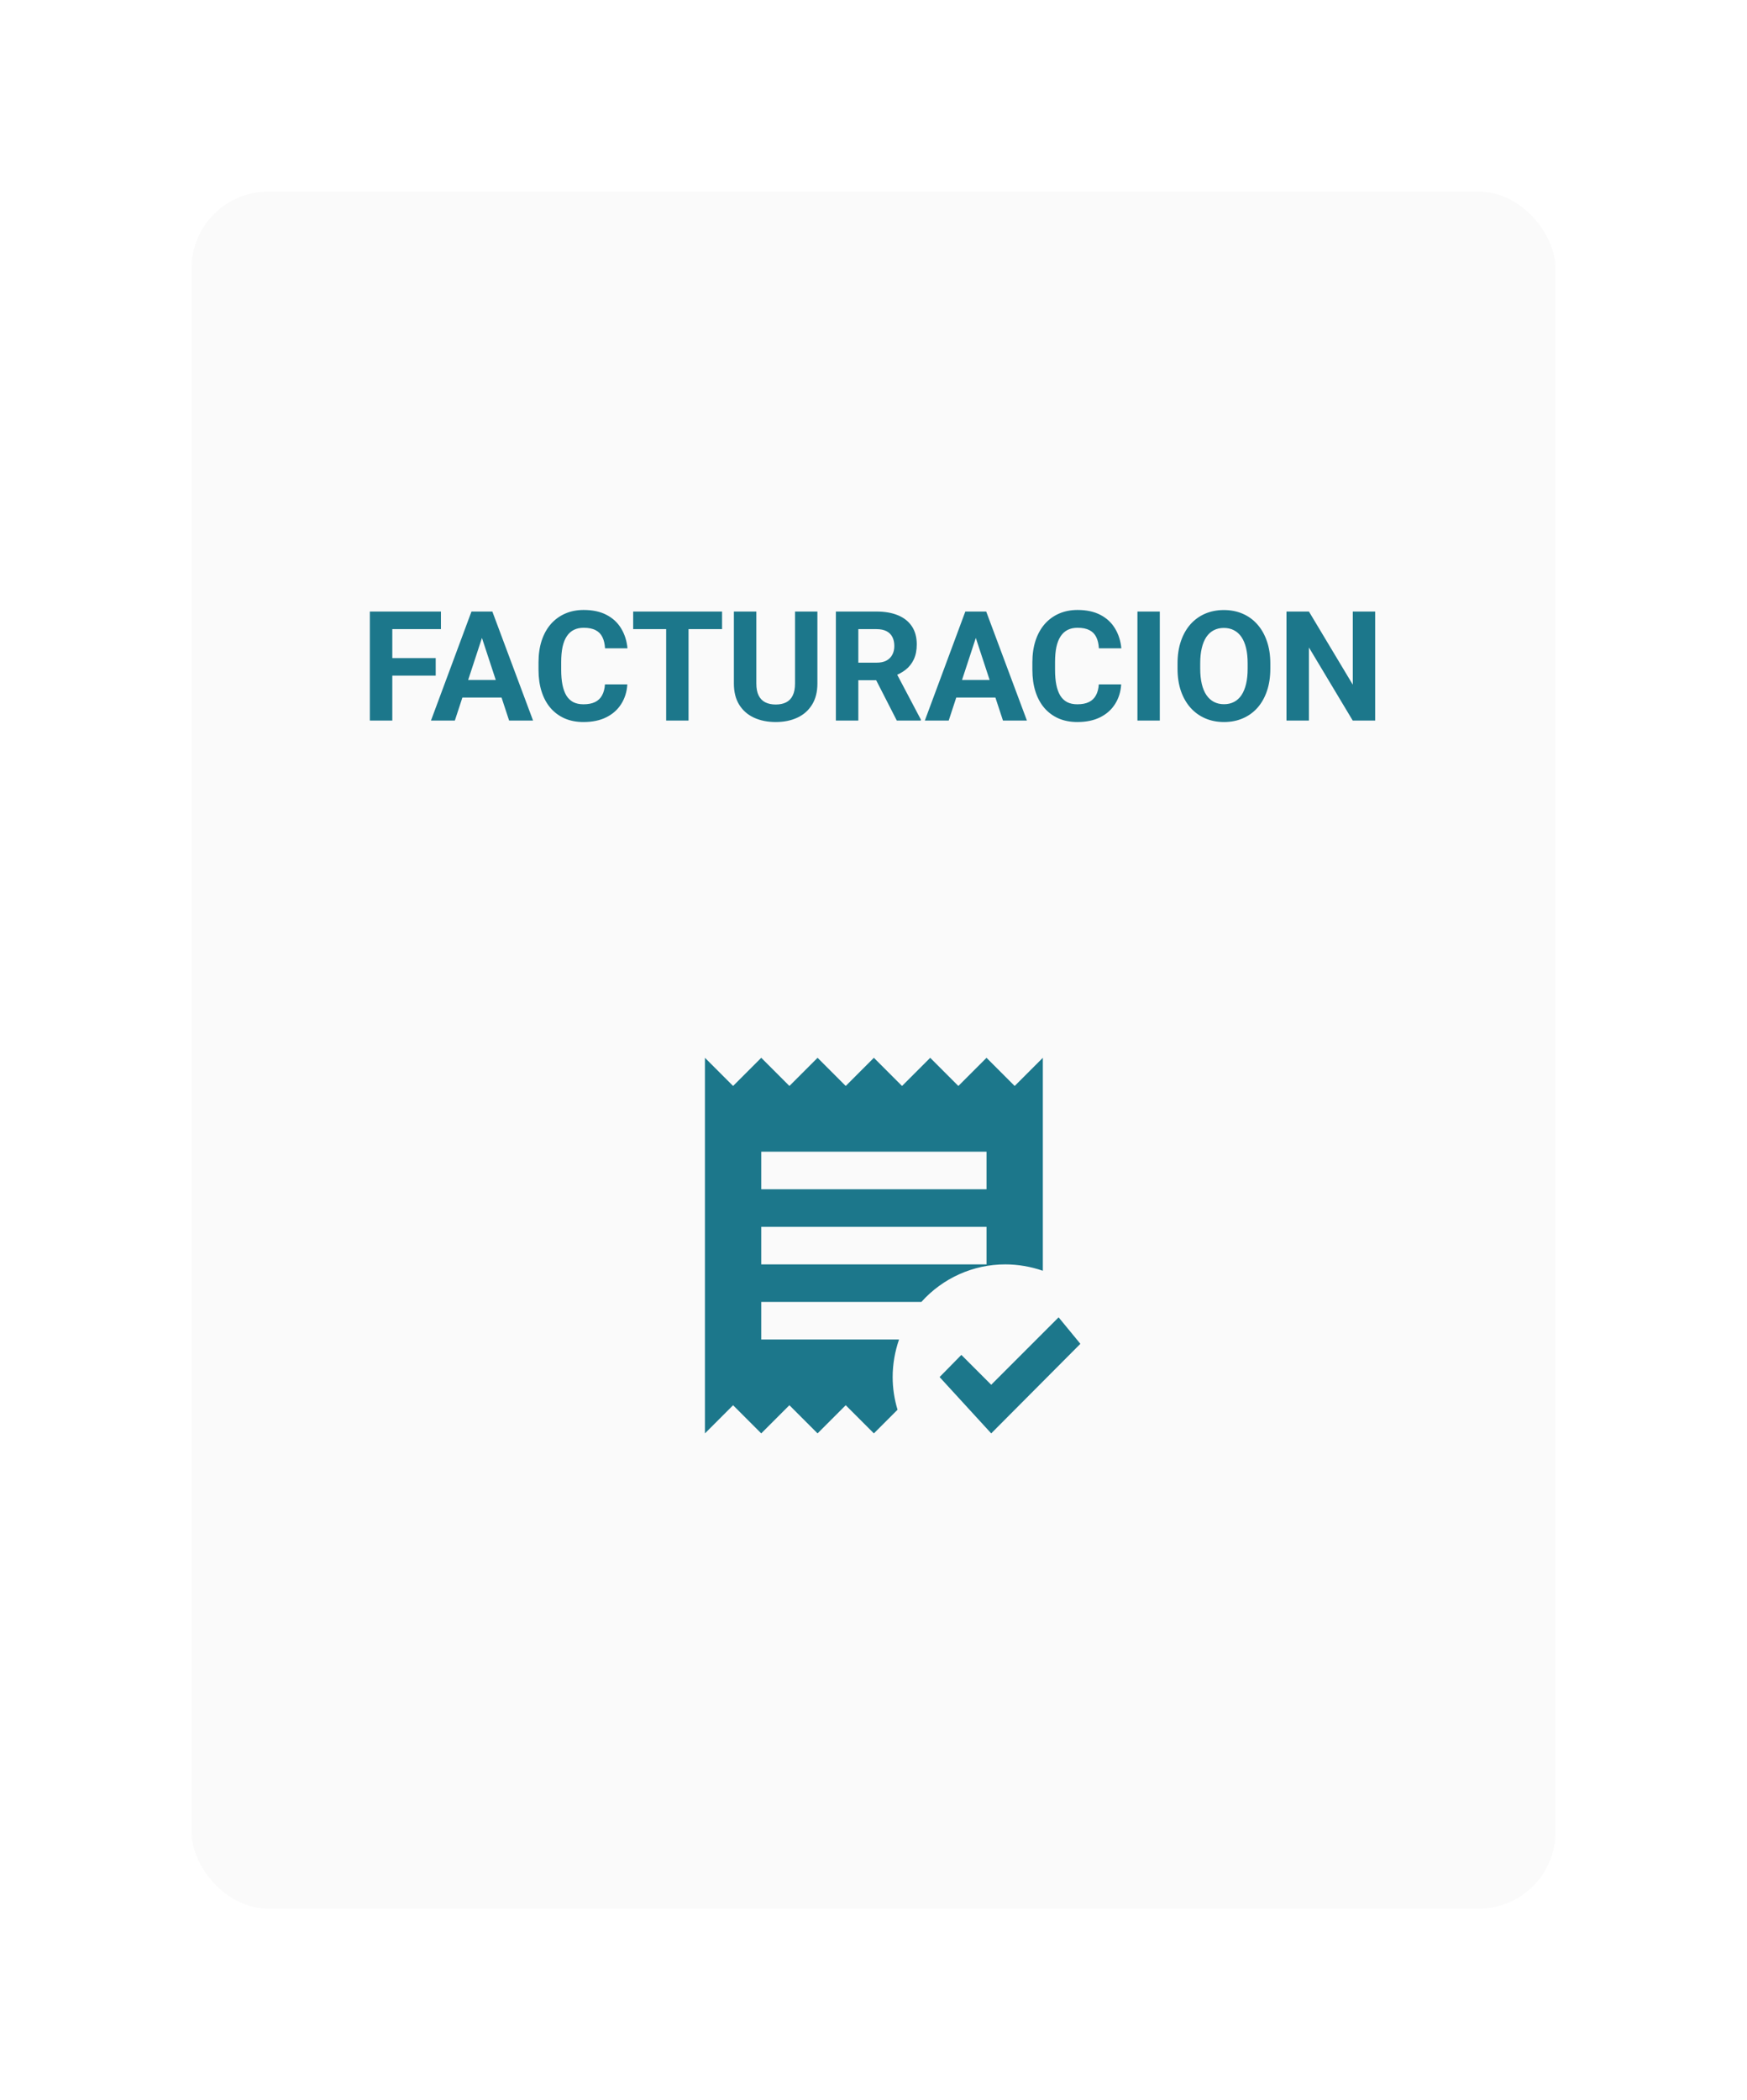 <svg width="228" height="274" viewBox="0 0 228 274" fill="none" xmlns="http://www.w3.org/2000/svg">
<g filter="url(#filter0_d_156_1770)">
<rect x="25" y="21" width="178" height="224" rx="10" fill="#FAFAFA"/>
<path d="M51.199 75.781V90H48.27V75.781H51.199ZM56.863 81.856V84.141H50.398V81.856H56.863ZM57.547 75.781V78.076H50.398V75.781H57.547ZM63.23 78.213L59.363 90H56.248L61.531 75.781H63.514L63.23 78.213ZM66.443 90L62.566 78.213L62.254 75.781H64.256L69.568 90H66.443ZM66.268 84.707V87.002H58.758V84.707H66.268ZM78.953 85.283H81.873C81.814 86.24 81.551 87.09 81.082 87.832C80.62 88.574 79.972 89.154 79.139 89.57C78.312 89.987 77.316 90.195 76.15 90.195C75.239 90.195 74.422 90.039 73.699 89.727C72.977 89.408 72.358 88.952 71.844 88.359C71.336 87.767 70.949 87.051 70.682 86.211C70.415 85.371 70.281 84.43 70.281 83.389V82.402C70.281 81.361 70.418 80.42 70.691 79.58C70.971 78.734 71.368 78.014 71.883 77.422C72.404 76.829 73.025 76.374 73.748 76.055C74.471 75.736 75.278 75.576 76.17 75.576C77.355 75.576 78.354 75.791 79.168 76.221C79.988 76.65 80.623 77.243 81.072 77.998C81.528 78.753 81.801 79.613 81.893 80.576H78.963C78.93 80.003 78.816 79.518 78.621 79.121C78.426 78.717 78.13 78.415 77.732 78.213C77.342 78.005 76.821 77.9 76.17 77.9C75.682 77.9 75.255 77.992 74.891 78.174C74.526 78.356 74.22 78.633 73.973 79.004C73.725 79.375 73.54 79.844 73.416 80.41C73.299 80.97 73.24 81.628 73.24 82.383V83.389C73.24 84.124 73.296 84.772 73.406 85.332C73.517 85.885 73.686 86.354 73.914 86.738C74.148 87.116 74.448 87.402 74.812 87.598C75.184 87.787 75.63 87.881 76.15 87.881C76.762 87.881 77.267 87.783 77.664 87.588C78.061 87.393 78.364 87.103 78.572 86.719C78.787 86.335 78.914 85.856 78.953 85.283ZM89.861 75.781V90H86.941V75.781H89.861ZM94.236 75.781V78.076H82.635V75.781H94.236ZM103.758 75.781H106.678V85.176C106.678 86.269 106.443 87.191 105.975 87.939C105.512 88.688 104.871 89.251 104.051 89.629C103.237 90.007 102.299 90.195 101.238 90.195C100.177 90.195 99.233 90.007 98.406 89.629C97.586 89.251 96.941 88.688 96.473 87.939C96.01 87.191 95.779 86.269 95.779 85.176V75.781H98.709V85.176C98.709 85.814 98.81 86.335 99.012 86.738C99.213 87.142 99.503 87.438 99.881 87.627C100.265 87.816 100.717 87.91 101.238 87.91C101.772 87.91 102.225 87.816 102.596 87.627C102.973 87.438 103.26 87.142 103.455 86.738C103.657 86.335 103.758 85.814 103.758 85.176V75.781ZM109.09 75.781H114.393C115.48 75.781 116.414 75.944 117.195 76.269C117.983 76.595 118.589 77.077 119.012 77.715C119.435 78.353 119.646 79.137 119.646 80.068C119.646 80.83 119.516 81.484 119.256 82.031C119.002 82.572 118.641 83.024 118.172 83.389C117.71 83.747 117.166 84.033 116.541 84.248L115.613 84.736H111.004L110.984 82.451H114.412C114.926 82.451 115.353 82.36 115.691 82.178C116.03 81.995 116.284 81.742 116.453 81.416C116.629 81.091 116.717 80.713 116.717 80.283C116.717 79.828 116.632 79.434 116.463 79.102C116.294 78.769 116.036 78.516 115.691 78.34C115.346 78.164 114.913 78.076 114.393 78.076H112.02V90H109.09V75.781ZM117.039 90L113.797 83.662L116.893 83.643L120.174 89.863V90H117.039ZM127.684 78.213L123.816 90H120.701L125.984 75.781H127.967L127.684 78.213ZM130.896 90L127.02 78.213L126.707 75.781H128.709L134.021 90H130.896ZM130.721 84.707V87.002H123.211V84.707H130.721ZM143.406 85.283H146.326C146.268 86.24 146.004 87.09 145.535 87.832C145.073 88.574 144.425 89.154 143.592 89.57C142.765 89.987 141.769 90.195 140.604 90.195C139.692 90.195 138.875 90.039 138.152 89.727C137.43 89.408 136.811 88.952 136.297 88.359C135.789 87.767 135.402 87.051 135.135 86.211C134.868 85.371 134.734 84.43 134.734 83.389V82.402C134.734 81.361 134.871 80.42 135.145 79.58C135.424 78.734 135.822 78.014 136.336 77.422C136.857 76.829 137.479 76.374 138.201 76.055C138.924 75.736 139.731 75.576 140.623 75.576C141.808 75.576 142.807 75.791 143.621 76.221C144.441 76.65 145.076 77.243 145.525 77.998C145.981 78.753 146.255 79.613 146.346 80.576H143.416C143.383 80.003 143.27 79.518 143.074 79.121C142.879 78.717 142.583 78.415 142.186 78.213C141.795 78.005 141.274 77.9 140.623 77.9C140.135 77.9 139.708 77.992 139.344 78.174C138.979 78.356 138.673 78.633 138.426 79.004C138.178 79.375 137.993 79.844 137.869 80.41C137.752 80.97 137.693 81.628 137.693 82.383V83.389C137.693 84.124 137.749 84.772 137.859 85.332C137.97 85.885 138.139 86.354 138.367 86.738C138.602 87.116 138.901 87.402 139.266 87.598C139.637 87.787 140.083 87.881 140.604 87.881C141.215 87.881 141.72 87.783 142.117 87.588C142.514 87.393 142.817 87.103 143.025 86.719C143.24 86.335 143.367 85.856 143.406 85.283ZM151.365 75.781V90H148.445V75.781H151.365ZM165.789 82.559V83.232C165.789 84.313 165.643 85.283 165.35 86.143C165.057 87.002 164.643 87.734 164.109 88.34C163.576 88.939 162.938 89.398 162.195 89.717C161.46 90.036 160.643 90.195 159.744 90.195C158.852 90.195 158.035 90.036 157.293 89.717C156.557 89.398 155.919 88.939 155.379 88.34C154.839 87.734 154.419 87.002 154.119 86.143C153.826 85.283 153.68 84.313 153.68 83.232V82.559C153.68 81.471 153.826 80.501 154.119 79.648C154.412 78.789 154.826 78.057 155.359 77.451C155.9 76.846 156.538 76.383 157.273 76.064C158.016 75.745 158.833 75.586 159.725 75.586C160.623 75.586 161.44 75.745 162.176 76.064C162.918 76.383 163.556 76.846 164.09 77.451C164.63 78.057 165.047 78.789 165.34 79.648C165.639 80.501 165.789 81.471 165.789 82.559ZM162.83 83.232V82.539C162.83 81.784 162.762 81.12 162.625 80.547C162.488 79.974 162.286 79.492 162.02 79.102C161.753 78.711 161.427 78.418 161.043 78.223C160.659 78.021 160.219 77.92 159.725 77.92C159.23 77.92 158.79 78.021 158.406 78.223C158.029 78.418 157.706 78.711 157.439 79.102C157.179 79.492 156.98 79.974 156.844 80.547C156.707 81.12 156.639 81.784 156.639 82.539V83.232C156.639 83.981 156.707 84.645 156.844 85.225C156.98 85.797 157.182 86.283 157.449 86.68C157.716 87.07 158.042 87.367 158.426 87.568C158.81 87.77 159.249 87.871 159.744 87.871C160.239 87.871 160.678 87.77 161.062 87.568C161.447 87.367 161.769 87.07 162.029 86.68C162.29 86.283 162.488 85.797 162.625 85.225C162.762 84.645 162.83 83.981 162.83 83.232ZM179.471 75.781V90H176.541L170.828 80.469V90H167.898V75.781H170.828L176.551 85.322V75.781H179.471Z" fill="#1C778B"/>
<path d="M129.363 183L122.625 175.65L125.467 172.759L129.363 176.655L138.158 167.859L141 171.313M132.425 137.675L128.75 134L125.075 137.675L121.4 134L117.725 137.675L114.05 134L110.375 137.675L106.7 134L103.025 137.675L99.35 134L95.675 137.675L92 134V183L95.675 179.325L99.35 183L103.025 179.325L106.7 183L110.375 179.325L114.05 183L117.137 179.913C116.721 178.541 116.5 177.096 116.5 175.65C116.5 173.984 116.794 172.318 117.333 170.75H99.35V165.85H120.248C123.041 162.739 127.011 160.95 131.2 160.95C132.866 160.95 134.532 161.244 136.1 161.783V134L132.425 137.675ZM128.75 160.95H99.35V156.05H128.75V160.95ZM128.75 151.15H99.35V146.25H128.75V151.15Z" fill="#1C778B"/>
</g>
<defs>
<filter id="filter0_d_156_1770" x="0" y="0" width="228" height="274" filterUnits="userSpaceOnUse" color-interpolation-filters="sRGB">
<feFlood flood-opacity="0" result="BackgroundImageFix"/>
<feColorMatrix in="SourceAlpha" type="matrix" values="0 0 0 0 0 0 0 0 0 0 0 0 0 0 0 0 0 0 127 0" result="hardAlpha"/>
<feOffset dy="4"/>
<feGaussianBlur stdDeviation="12.5"/>
<feComposite in2="hardAlpha" operator="out"/>
<feColorMatrix type="matrix" values="0 0 0 0 0.11 0 0 0 0 0.467 0 0 0 0 0.545 0 0 0 0.25 0"/>
<feBlend mode="normal" in2="BackgroundImageFix" result="effect1_dropShadow_156_1770"/>
<feBlend mode="normal" in="SourceGraphic" in2="effect1_dropShadow_156_1770" result="shape"/>
</filter>
</defs>
</svg>
